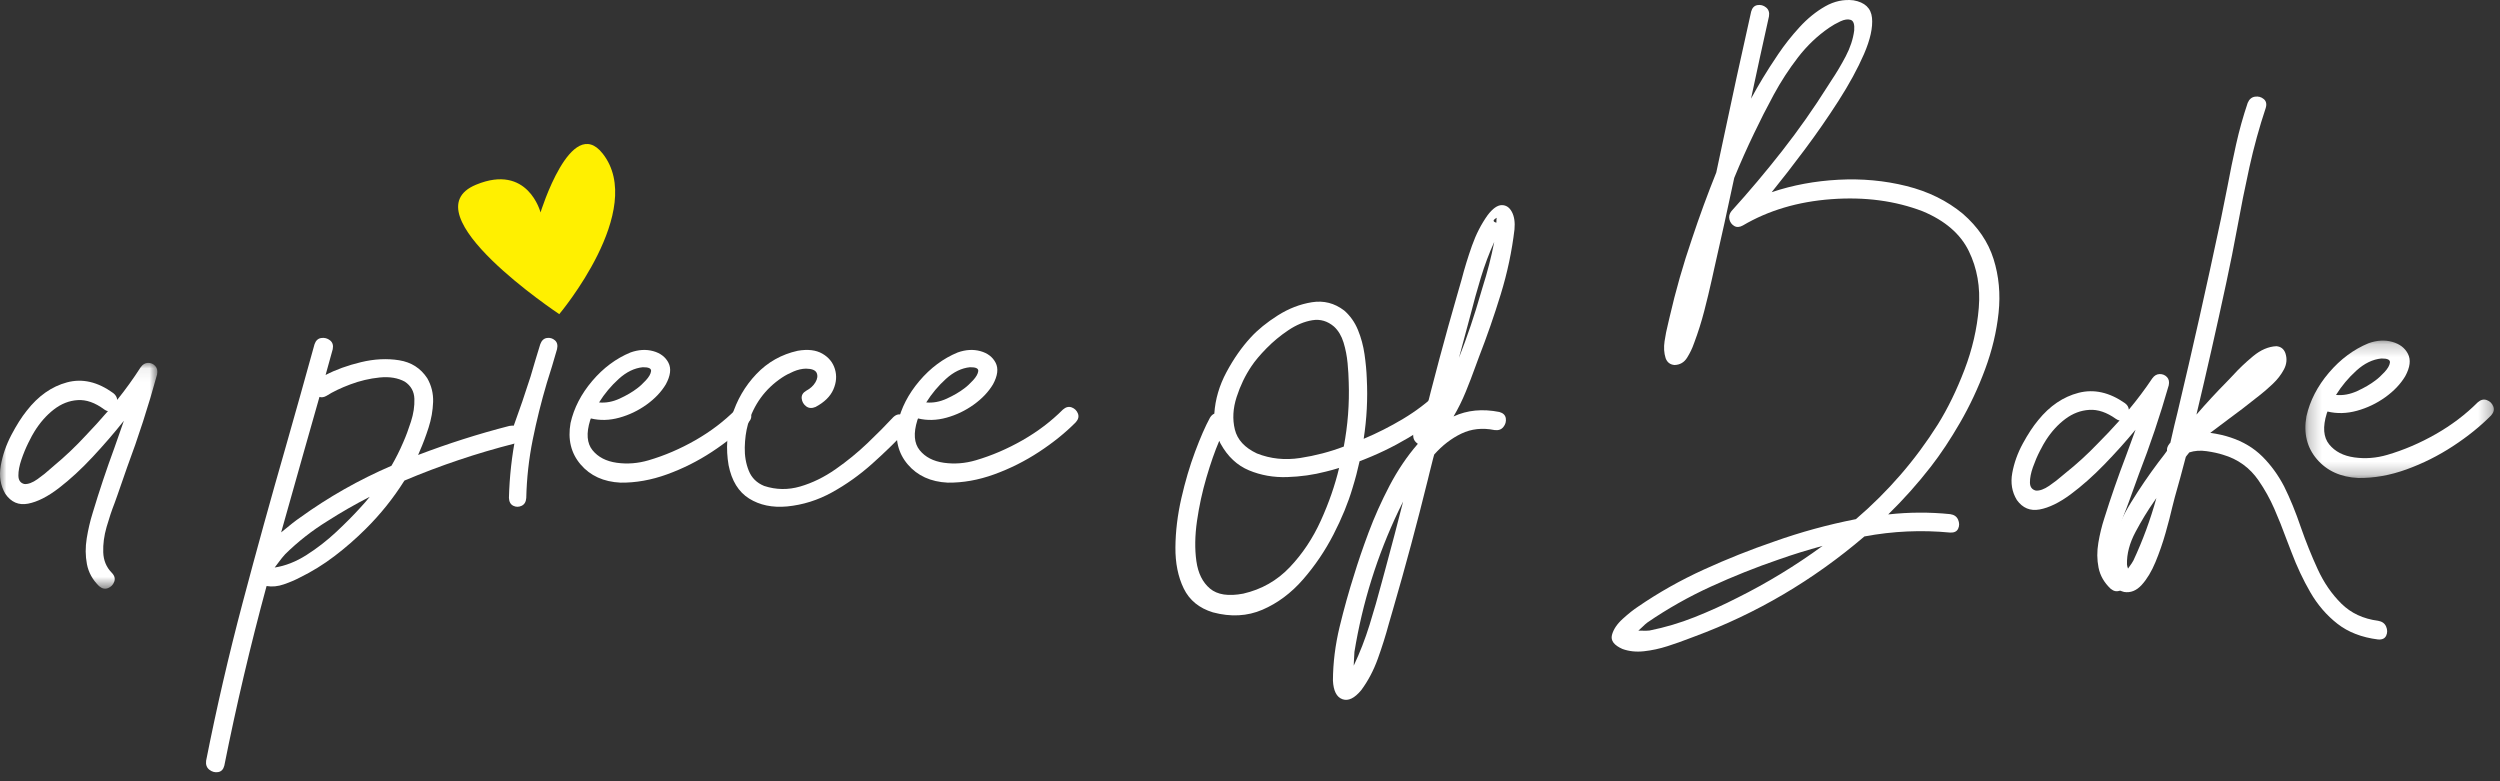 <?xml version="1.0" encoding="UTF-8"?>
<svg width="192px" height="60px" viewBox="0 0 192 60" version="1.1" xmlns="http://www.w3.org/2000/svg" xmlns:xlink="http://www.w3.org/1999/xlink">
    <rect x="0" y="0" width="192" height="60" fill="#333333" stroke="none"/>
    <!-- Generator: Sketch 55.2 (78181) - https://sketchapp.com -->
    <title>Group 40</title>
    <desc>Created with Sketch.</desc>
    <defs>
        <polygon id="path-1" points="0 0.068 12.086 0.068 12.086 17.412 0 17.412"></polygon>
        <polygon id="path-3" points="0.233 0.209 14.707 0.209 14.707 10.763 0.233 10.763"></polygon>
    </defs>
    <g id="Page-1" stroke="none" stroke-width="1" fill="none" fill-rule="evenodd">
        <g id="mainpage-改改改" transform="translate(-43, -16)">
            <g id="Group-40" transform="translate(43, 16)">
                <g id="Group-45">
                    <g id="Group-31" transform="translate(0, 27.801)">
                        <mask id="mask-2" fill="white">
                            <use xlink:href="#path-1"></use>
                        </mask>
                        <g id="Clip-30"></g>
                        <path d="M2.639,5.35 C2.532,5.515 2.379,5.8 2.179,6.203 C1.979,6.606 1.8,7.039 1.643,7.502 C1.486,7.966 1.409,8.374 1.413,8.728 C1.417,9.082 1.568,9.297 1.868,9.372 C2.161,9.395 2.5,9.269 2.885,8.994 C3.271,8.719 3.606,8.45 3.892,8.186 C3.985,8.103 4.064,8.036 4.127,7.982 C4.998,7.26 5.819,6.48 6.59,5.644 C7.169,5.041 7.736,4.416 8.293,3.768 C8.2,3.761 8.104,3.719 8.004,3.644 C7.304,3.124 6.626,2.885 5.969,2.927 C5.313,2.968 4.701,3.209 4.133,3.65 C3.565,4.09 3.067,4.657 2.639,5.35 M9.514,4.514 C8.778,5.441 7.979,6.367 7.115,7.293 C6.251,8.22 5.389,9.015 4.529,9.677 C3.669,10.34 2.878,10.741 2.157,10.88 C1.436,11.02 0.855,10.77 0.412,10.129 C0.034,9.489 -0.084,8.766 0.059,7.96 C0.201,7.154 0.471,6.373 0.867,5.615 C1.263,4.858 1.658,4.235 2.05,3.746 C2.935,2.608 3.967,1.881 5.145,1.565 C6.323,1.249 7.507,1.524 8.7,2.39 C8.885,2.533 8.985,2.706 9,2.91 C9.642,2.111 10.242,1.279 10.798,0.412 C10.956,0.187 11.145,0.072 11.366,0.068 C11.587,0.064 11.773,0.143 11.923,0.305 C12.073,0.467 12.119,0.688 12.062,0.966 C11.398,3.384 10.631,5.761 9.76,8.095 C9.51,8.804 9.264,9.512 9.021,10.22 C8.957,10.4 8.885,10.6 8.807,10.818 C8.585,11.384 8.378,12.001 8.186,12.671 C7.993,13.342 7.907,13.989 7.929,14.615 C7.95,15.24 8.168,15.763 8.582,16.185 C8.796,16.403 8.861,16.631 8.775,16.869 C8.689,17.106 8.53,17.271 8.298,17.366 C8.066,17.46 7.836,17.409 7.608,17.213 C7.108,16.723 6.797,16.161 6.676,15.524 C6.555,14.887 6.55,14.228 6.66,13.547 C6.771,12.865 6.922,12.216 7.115,11.598 C7.622,9.911 8.179,8.242 8.786,6.593 C9.028,5.908 9.271,5.214 9.514,4.514" id="Fill-29" fill="#FFFFFF" mask="url(#mask-2)"></path>
                    </g>
                    <path d="M25.083,30.395 C24.882,30.512 24.699,30.541 24.535,30.483 C24.139,31.874 23.744,33.266 23.349,34.657 C22.759,36.734 22.174,38.811 21.592,40.887 C22.249,40.34 22.733,39.961 23.047,39.75 C25.225,38.177 27.563,36.851 30.063,35.772 C30.398,35.197 30.697,34.603 30.958,33.991 C30.965,33.969 30.976,33.944 30.991,33.914 C31.178,33.492 31.368,32.98 31.562,32.379 C31.756,31.778 31.844,31.195 31.825,30.63 C31.806,30.066 31.562,29.627 31.092,29.313 C30.562,29.022 29.917,28.914 29.156,28.991 C28.396,29.067 27.646,29.244 26.907,29.521 C26.169,29.798 25.561,30.089 25.083,30.395 M27.646,39.018 C27.907,38.741 28.157,38.453 28.396,38.155 C27.284,38.723 26.198,39.346 25.139,40.024 C23.96,40.752 22.883,41.597 21.905,42.559 C21.734,42.749 21.573,42.945 21.424,43.149 C21.327,43.288 21.223,43.426 21.111,43.565 L21.099,43.576 L21.089,43.586 C21.909,43.462 22.726,43.142 23.539,42.625 C24.352,42.107 25.113,41.517 25.822,40.854 C26.53,40.191 27.138,39.579 27.646,39.018 M20.999,43.707 C20.984,43.728 20.969,43.751 20.954,43.772 C20.969,43.757 20.978,43.747 20.982,43.74 C20.986,43.732 20.992,43.721 20.999,43.707 M17.228,58.8 C17.154,59.091 16.995,59.257 16.753,59.297 C16.51,59.337 16.286,59.277 16.081,59.117 C15.876,58.957 15.792,58.727 15.829,58.428 C16.635,54.355 17.569,50.313 18.632,46.302 C19.695,42.291 20.801,38.29 21.95,34.297 C22.696,31.681 23.431,29.062 24.155,26.439 C24.251,26.155 24.425,25.994 24.675,25.958 C24.925,25.922 25.148,25.982 25.346,26.138 C25.544,26.295 25.613,26.522 25.553,26.821 C25.367,27.484 25.184,28.143 25.005,28.799 C25.788,28.391 26.693,28.063 27.719,27.816 C28.744,27.568 29.723,27.519 30.656,27.668 C31.588,27.818 32.308,28.278 32.815,29.051 C33.136,29.612 33.285,30.22 33.263,30.876 C33.24,31.532 33.125,32.186 32.916,32.838 C32.707,33.49 32.484,34.085 32.245,34.625 C32.222,34.69 32.196,34.752 32.167,34.811 C32.144,34.854 32.125,34.898 32.11,34.942 C34.423,34.06 36.758,33.317 39.115,32.712 C39.421,32.647 39.656,32.711 39.82,32.903 C39.984,33.096 40.046,33.315 40.005,33.559 C39.964,33.803 39.798,33.973 39.507,34.068 C36.62,34.803 33.804,35.75 31.059,36.909 C30.208,38.264 29.212,39.506 28.071,40.635 C27.332,41.371 26.54,42.062 25.693,42.707 C24.847,43.352 23.953,43.903 23.013,44.362 C22.67,44.544 22.267,44.716 21.804,44.876 C21.342,45.037 20.898,45.08 20.473,45.007 C19.235,49.568 18.153,54.166 17.228,58.8" id="Fill-32" fill="#FFFFFF"></path>
                    <path d="M40.417,38.24 C40.397,38.541 40.278,38.742 40.062,38.845 C39.845,38.947 39.632,38.947 39.422,38.845 C39.212,38.742 39.1,38.541 39.086,38.24 C39.128,36.612 39.306,35.007 39.623,33.424 C39.417,33.27 39.358,33.035 39.447,32.72 C39.909,31.459 40.342,30.191 40.748,28.916 C40.988,28.088 41.236,27.263 41.49,26.442 C41.594,26.156 41.762,25.995 41.996,25.958 C42.23,25.921 42.436,25.98 42.615,26.134 C42.794,26.288 42.849,26.515 42.78,26.816 C42.533,27.688 42.271,28.553 41.996,29.411 C41.57,30.847 41.209,32.301 40.913,33.77 C40.617,35.24 40.452,36.73 40.417,38.24" id="Fill-34" fill="#FFFFFF"></path>
                    <path d="M49.368,28.203 C48.725,28.266 48.109,28.565 47.52,29.099 C46.931,29.633 46.427,30.235 46.008,30.907 C46.528,30.956 47.054,30.859 47.585,30.615 C48.116,30.371 48.566,30.108 48.935,29.825 C49.137,29.677 49.359,29.472 49.601,29.21 C49.843,28.949 49.977,28.713 50.002,28.505 C50.028,28.297 49.816,28.196 49.368,28.203 M47.656,37.067 C46.355,37.004 45.333,36.539 44.593,35.673 C43.852,34.807 43.594,33.745 43.818,32.487 C44.078,31.335 44.633,30.259 45.482,29.258 C46.331,28.258 47.312,27.528 48.425,27.068 C49.039,26.85 49.621,26.816 50.17,26.968 C50.72,27.12 51.108,27.417 51.336,27.858 C51.564,28.3 51.497,28.854 51.135,29.518 C50.788,30.097 50.295,30.617 49.656,31.076 C49.016,31.536 48.318,31.87 47.564,32.078 C46.808,32.287 46.08,32.306 45.379,32.136 C45.371,32.151 45.364,32.169 45.357,32.19 C45.35,32.218 45.339,32.246 45.325,32.274 C45.014,33.278 45.074,34.045 45.504,34.575 C45.934,35.106 46.555,35.427 47.368,35.541 C48.181,35.654 48.996,35.59 49.813,35.35 C51.041,34.989 52.239,34.475 53.407,33.807 C54.574,33.139 55.605,32.356 56.502,31.458 C56.725,31.26 56.952,31.204 57.18,31.288 C57.407,31.373 57.566,31.529 57.656,31.755 C57.746,31.981 57.694,32.204 57.499,32.423 C56.704,33.229 55.763,33.989 54.675,34.703 C53.587,35.417 52.438,35.993 51.228,36.431 C50.017,36.869 48.826,37.082 47.656,37.067" id="Fill-36" fill="#FFFFFF"></path>
                    <path d="M60.451,38.895 C59.32,38.999 58.347,38.797 57.533,38.288 C56.719,37.778 56.193,36.925 55.955,35.726 C55.739,34.468 55.822,33.217 56.204,31.974 C56.586,30.73 57.212,29.65 58.084,28.732 C58.956,27.815 60.015,27.217 61.262,26.94 C62.033,26.805 62.663,26.878 63.153,27.159 C63.644,27.44 63.966,27.835 64.121,28.344 C64.276,28.854 64.236,29.376 64.002,29.912 C63.767,30.448 63.312,30.895 62.635,31.254 C62.354,31.374 62.112,31.358 61.91,31.204 C61.709,31.05 61.595,30.85 61.57,30.603 C61.545,30.356 61.662,30.157 61.921,30.007 C62.231,29.843 62.465,29.627 62.624,29.361 C62.782,29.095 62.814,28.855 62.721,28.642 C62.627,28.429 62.354,28.318 61.899,28.311 C61.59,28.318 61.271,28.391 60.943,28.53 C60.615,28.669 60.322,28.824 60.062,28.996 C58.758,29.865 57.883,31.067 57.436,32.603 C57.292,33.127 57.212,33.713 57.198,34.361 C57.184,35.009 57.286,35.606 57.506,36.153 C57.726,36.7 58.12,37.089 58.689,37.321 C59.605,37.621 60.529,37.634 61.462,37.361 C62.395,37.088 63.301,36.644 64.18,36.03 C65.059,35.416 65.877,34.747 66.634,34.024 C67.39,33.301 68.046,32.64 68.601,32.041 C68.824,31.831 69.051,31.773 69.282,31.867 C69.512,31.96 69.671,32.125 69.757,32.361 C69.844,32.597 69.79,32.835 69.595,33.074 C68.781,33.943 67.898,34.801 66.947,35.648 C65.996,36.494 64.978,37.217 63.894,37.816 C62.809,38.415 61.662,38.775 60.451,38.895" id="Fill-38" fill="#FFFFFF"></path>
                    <path d="M74.495,28.203 C73.852,28.266 73.236,28.565 72.647,29.099 C72.058,29.633 71.554,30.235 71.135,30.907 C71.655,30.956 72.181,30.859 72.712,30.615 C73.243,30.371 73.693,30.108 74.062,29.825 C74.264,29.677 74.486,29.472 74.728,29.21 C74.97,28.949 75.104,28.713 75.129,28.505 C75.155,28.297 74.943,28.196 74.495,28.203 M72.783,37.067 C71.482,37.004 70.46,36.539 69.72,35.673 C68.979,34.807 68.721,33.745 68.945,32.487 C69.205,31.335 69.76,30.259 70.609,29.258 C71.458,28.258 72.439,27.528 73.552,27.068 C74.166,26.85 74.748,26.816 75.297,26.968 C75.847,27.12 76.235,27.417 76.463,27.858 C76.691,28.3 76.624,28.854 76.262,29.518 C75.915,30.097 75.422,30.617 74.783,31.076 C74.143,31.536 73.445,31.87 72.691,32.078 C71.935,32.287 71.207,32.306 70.506,32.136 C70.498,32.151 70.491,32.169 70.484,32.19 C70.477,32.218 70.466,32.246 70.452,32.274 C70.141,33.278 70.201,34.045 70.631,34.575 C71.061,35.106 71.682,35.427 72.495,35.541 C73.308,35.654 74.123,35.59 74.94,35.35 C76.168,34.989 77.366,34.475 78.534,33.807 C79.701,33.139 80.732,32.356 81.629,31.458 C81.853,31.26 82.079,31.204 82.307,31.288 C82.534,31.373 82.693,31.529 82.783,31.755 C82.873,31.981 82.821,32.204 82.626,32.423 C81.831,33.229 80.89,33.989 79.802,34.703 C78.714,35.417 77.565,35.993 76.355,36.431 C75.144,36.869 73.953,37.082 72.783,37.067" id="Fill-40" fill="#FFFFFF"></path>
                    <path d="M96.11,28.128 C95.634,28.833 95.254,29.621 94.972,30.494 C94.69,31.366 94.645,32.196 94.836,32.983 C95.028,33.769 95.593,34.384 96.533,34.826 C97.574,35.238 98.68,35.354 99.852,35.174 C101.022,34.994 102.139,34.702 103.202,34.297 C103.512,32.664 103.64,31.017 103.582,29.353 C103.574,28.926 103.545,28.439 103.495,27.892 C103.444,27.346 103.341,26.818 103.186,26.308 C103.03,25.799 102.786,25.39 102.454,25.083 C101.954,24.656 101.399,24.493 100.784,24.594 C100.169,24.696 99.555,24.952 98.941,25.364 C98.326,25.776 97.768,26.239 97.265,26.752 C96.763,27.265 96.378,27.724 96.11,28.128 M93.638,33.859 C93.298,34.653 92.97,35.594 92.652,36.68 C92.334,37.766 92.093,38.875 91.93,40.006 C91.768,41.137 91.752,42.167 91.882,43.096 C92.012,44.025 92.361,44.727 92.928,45.203 C93.496,45.679 94.347,45.808 95.481,45.591 C96.884,45.269 98.073,44.594 99.049,43.568 C100.025,42.542 100.822,41.347 101.44,39.983 C102.058,38.62 102.526,37.272 102.844,35.938 C102.504,36.043 102.164,36.137 101.825,36.219 C100.885,36.466 99.895,36.607 98.854,36.64 C97.813,36.674 96.837,36.502 95.926,36.124 C95.016,35.745 94.289,35.066 93.747,34.084 C93.718,34.039 93.696,33.99 93.681,33.938 C93.667,33.908 93.653,33.882 93.638,33.859 M93.15,47.029 C92.095,46.707 91.349,46.096 90.911,45.198 C90.474,44.299 90.261,43.241 90.272,42.023 C90.283,40.806 90.434,39.555 90.727,38.27 C91.02,36.985 91.37,35.796 91.779,34.702 C92.187,33.609 92.569,32.736 92.923,32.084 C93.017,31.927 93.129,31.822 93.259,31.769 C93.331,30.668 93.644,29.602 94.197,28.572 C94.75,27.543 95.37,26.657 96.056,25.915 C96.599,25.323 97.289,24.761 98.128,24.229 C98.966,23.697 99.841,23.358 100.752,23.212 C101.663,23.066 102.49,23.278 103.234,23.847 C103.697,24.252 104.049,24.75 104.291,25.342 C104.534,25.933 104.702,26.557 104.796,27.213 C104.89,27.868 104.948,28.488 104.969,29.072 C105.049,30.616 104.969,32.159 104.731,33.702 C105.764,33.268 106.773,32.756 107.756,32.168 C108.739,31.58 109.639,30.897 110.456,30.117 C110.687,29.923 110.92,29.872 111.155,29.966 C111.39,30.06 111.551,30.222 111.638,30.454 C111.724,30.687 111.663,30.915 111.454,31.14 C110.47,32.076 109.377,32.903 108.173,33.618 C106.97,34.333 105.718,34.934 104.417,35.421 C104.265,36.118 104.084,36.803 103.874,37.478 C103.541,38.609 103.054,39.8 102.41,41.051 C101.766,42.302 100.988,43.452 100.073,44.501 C99.159,45.55 98.12,46.325 96.956,46.827 C95.792,47.329 94.524,47.396 93.15,47.029" id="Fill-42" fill="#FFFFFF"></path>
                    <path d="M114.946,16.724 C114.77,16.828 114.692,16.909 114.71,16.968 C114.728,17.028 114.799,17.072 114.923,17.102 C114.923,17.005 114.925,16.921 114.929,16.846 C114.933,16.772 114.938,16.732 114.946,16.724 M114.759,18.577 C114.358,19.464 114.014,20.382 113.726,21.332 C113.438,22.283 113.174,23.234 112.933,24.188 C112.824,24.595 112.715,25.002 112.605,25.408 C112.416,26.096 112.23,26.787 112.048,27.482 C112.689,25.848 113.25,24.188 113.731,22.502 C113.776,22.355 113.819,22.206 113.863,22.059 C114.227,20.92 114.526,19.759 114.759,18.577 M104.021,50.061 C104.006,50.194 103.992,50.453 103.977,50.837 C103.977,50.933 103.973,51.029 103.966,51.126 C104.44,50.12 104.845,49.078 105.18,47.998 C105.515,46.919 105.825,45.839 106.11,44.76 C106.204,44.397 106.303,44.035 106.405,43.673 C106.871,41.958 107.323,40.239 107.761,38.517 C107.644,38.753 107.531,38.982 107.422,39.204 C105.774,42.657 104.641,46.276 104.021,50.061 M104.546,53 C104.028,53.628 103.545,53.861 103.097,53.699 C102.648,53.536 102.406,53.055 102.369,52.257 C102.377,50.897 102.548,49.523 102.883,48.137 C103.219,46.751 103.591,45.418 103.999,44.139 C104.29,43.178 104.659,42.1 105.103,40.906 C105.548,39.712 106.082,38.518 106.705,37.324 C107.329,36.13 108.052,35.056 108.876,34.103 L108.876,34.08 L108.876,34.069 C108.643,33.922 108.527,33.696 108.527,33.393 C108.527,33.089 108.687,32.864 109.007,32.716 C109.088,32.687 109.167,32.65 109.248,32.605 C110.079,29.234 110.976,25.885 111.938,22.558 C112.04,22.218 112.142,21.863 112.244,21.493 C112.47,20.621 112.738,19.746 113.048,18.87 C113.358,17.994 113.761,17.209 114.257,16.514 C114.643,16.011 115.002,15.758 115.334,15.754 C115.665,15.751 115.924,15.922 116.11,16.27 C116.296,16.617 116.363,17.068 116.312,17.623 C116.115,19.293 115.764,20.953 115.257,22.602 C114.75,24.251 114.194,25.851 113.589,27.404 C113.495,27.648 113.396,27.914 113.294,28.203 C113.083,28.794 112.842,29.421 112.572,30.083 C112.303,30.744 111.989,31.378 111.632,31.984 C112.682,31.496 113.855,31.382 115.153,31.64 C115.445,31.722 115.609,31.884 115.646,32.128 C115.682,32.373 115.62,32.594 115.459,32.794 C115.299,32.993 115.069,33.071 114.77,33.027 C113.845,32.842 112.997,32.934 112.228,33.304 C111.459,33.674 110.765,34.21 110.144,34.912 C110.108,35.03 110.075,35.153 110.046,35.278 C109.959,35.64 109.867,36.003 109.773,36.365 C109.736,36.498 109.703,36.635 109.674,36.775 C108.844,40.146 107.943,43.499 106.973,46.834 C106.871,47.174 106.77,47.525 106.667,47.888 C106.427,48.782 106.144,49.68 105.82,50.582 C105.495,51.484 105.071,52.29 104.546,53" id="Fill-44" fill="#FFFFFF"></path>
                    <path d="M136.617,42.966 C134.86,43.567 133.122,44.26 131.403,45.047 C129.684,45.834 128.056,46.754 126.52,47.808 C126.41,47.889 126.278,48.006 126.124,48.16 C126.028,48.255 125.929,48.347 125.826,48.434 L126.014,48.434 C126.3,48.449 126.524,48.445 126.686,48.424 C127.861,48.189 129.015,47.847 130.147,47.397 C131.278,46.947 132.373,46.451 133.431,45.909 C135.709,44.775 137.891,43.446 139.978,41.923 C138.839,42.231 137.718,42.578 136.617,42.966 M130.135,48.885 C130.004,48.936 129.867,48.987 129.728,49.038 C129.221,49.236 128.666,49.432 128.064,49.626 C127.461,49.82 126.858,49.95 126.256,50.016 C125.654,50.082 125.103,50.023 124.603,49.84 C123.956,49.554 123.688,49.197 123.798,48.769 C123.908,48.341 124.186,47.926 124.63,47.523 C125.075,47.121 125.466,46.81 125.804,46.59 C127.384,45.506 129.065,44.559 130.847,43.746 C132.628,42.933 134.427,42.216 136.242,41.594 C138.277,40.869 140.375,40.294 142.535,39.87 C145.012,37.747 147.11,35.321 148.829,32.591 C149.593,31.361 150.274,29.963 150.873,28.396 C151.472,26.83 151.837,25.249 151.97,23.653 C152.102,22.057 151.847,20.6 151.204,19.282 C150.561,17.965 149.383,16.948 147.671,16.23 C145.555,15.418 143.213,15.107 140.645,15.297 C138.077,15.487 135.812,16.16 133.85,17.317 C133.6,17.456 133.38,17.469 133.189,17.356 C132.997,17.242 132.875,17.074 132.819,16.85 C132.764,16.627 132.818,16.413 132.979,16.208 C134.331,14.715 135.632,13.171 136.881,11.575 C138.13,9.979 139.291,8.328 140.364,6.623 C140.452,6.484 140.544,6.341 140.639,6.194 C141.029,5.616 141.398,4.996 141.747,4.333 C142.096,3.671 142.315,3.007 142.403,2.341 C142.44,1.872 142.351,1.601 142.138,1.528 C141.925,1.455 141.661,1.491 141.345,1.638 C141.029,1.784 140.739,1.949 140.474,2.132 C139.578,2.747 138.782,3.504 138.088,4.405 C137.394,5.305 136.772,6.26 136.225,7.27 C135.677,8.28 135.176,9.265 134.721,10.224 C134.177,11.351 133.667,12.497 133.189,13.661 C132.689,16.018 132.171,18.368 131.635,20.71 C131.583,20.944 131.531,21.178 131.48,21.413 C131.297,22.24 131.098,23.065 130.885,23.889 C130.672,24.712 130.418,25.516 130.125,26.299 C130.11,26.328 130.099,26.357 130.092,26.386 C129.967,26.753 129.792,27.115 129.568,27.473 C129.344,27.832 129.022,28.019 128.604,28.033 C128.266,28.004 128.037,27.829 127.92,27.506 C127.795,27.112 127.768,26.68 127.838,26.211 C127.907,25.743 127.997,25.293 128.108,24.86 C128.152,24.692 128.189,24.535 128.218,24.388 C128.688,22.339 129.265,20.318 129.948,18.327 C130.514,16.622 131.135,14.928 131.811,13.244 C131.973,12.497 132.131,11.754 132.285,11.015 C132.997,7.633 133.732,4.258 134.489,0.891 C134.57,0.598 134.731,0.432 134.974,0.392 C135.217,0.351 135.437,0.412 135.636,0.573 C135.834,0.734 135.908,0.964 135.856,1.264 C135.386,3.366 134.926,5.47 134.479,7.578 C134.765,7.051 135.063,6.531 135.371,6.019 C135.687,5.492 136.086,4.871 136.567,4.158 C137.048,3.444 137.593,2.754 138.204,2.088 C138.813,1.422 139.47,0.89 140.171,0.49 C140.872,0.091 141.599,-0.064 142.348,0.024 C143.222,0.177 143.696,0.626 143.77,1.369 C143.843,2.112 143.637,3.041 143.153,4.158 C142.667,5.274 142.015,6.471 141.196,7.748 C140.377,9.025 139.511,10.273 138.6,11.492 C137.689,12.711 136.844,13.8 136.066,14.759 C137.681,14.217 139.392,13.899 141.196,13.804 C143,13.708 144.74,13.869 146.415,14.287 C148.09,14.704 149.534,15.414 150.746,16.417 C151.907,17.427 152.693,18.585 153.105,19.892 C153.516,21.198 153.645,22.577 153.491,24.026 C153.337,25.475 152.991,26.921 152.455,28.363 C151.919,29.805 151.279,31.168 150.537,32.453 C149.795,33.738 149.045,34.867 148.289,35.84 C147.289,37.129 146.198,38.351 145.015,39.508 C146.609,39.332 148.197,39.325 149.776,39.486 C150.078,39.53 150.279,39.672 150.383,39.914 C150.486,40.155 150.488,40.384 150.388,40.6 C150.289,40.816 150.085,40.916 149.776,40.902 C147.573,40.69 145.375,40.789 143.186,41.199 C139.254,44.559 134.904,47.121 130.135,48.885" id="Fill-46" fill="#FFFFFF"></path>
                    <path d="M157.127,33.808 C157.02,33.967 156.866,34.241 156.666,34.628 C156.466,35.016 156.287,35.432 156.13,35.878 C155.973,36.324 155.896,36.717 155.899,37.057 C155.903,37.398 156.055,37.604 156.355,37.677 C156.648,37.698 156.987,37.577 157.373,37.313 C157.759,37.048 158.095,36.789 158.381,36.535 C158.474,36.456 158.552,36.391 158.616,36.34 C159.488,35.645 160.31,34.895 161.082,34.09 C161.661,33.511 162.229,32.91 162.786,32.287 C162.693,32.28 162.597,32.24 162.497,32.167 C161.796,31.667 161.118,31.437 160.46,31.478 C159.803,31.517 159.19,31.749 158.622,32.173 C158.054,32.596 157.555,33.142 157.127,33.808 M164.009,33.004 C163.272,33.895 162.472,34.786 161.607,35.677 C160.742,36.568 159.88,37.332 159.019,37.97 C158.157,38.607 157.366,38.993 156.644,39.127 C155.922,39.261 155.34,39.02 154.897,38.404 C154.518,37.789 154.401,37.093 154.543,36.318 C154.686,35.543 154.956,34.791 155.353,34.063 C155.749,33.335 156.144,32.736 156.537,32.265 C157.423,31.171 158.456,30.472 159.635,30.168 C160.814,29.864 162,30.128 163.193,30.961 C163.38,31.099 163.479,31.265 163.494,31.461 C164.137,30.693 164.737,29.892 165.295,29.059 C165.452,28.842 165.641,28.732 165.863,28.728 C166.084,28.724 166.27,28.801 166.42,28.956 C166.57,29.112 166.616,29.324 166.559,29.592 C165.895,31.917 165.126,34.203 164.254,36.448 C164.005,37.13 163.758,37.811 163.515,38.492 C163.451,38.665 163.38,38.857 163.301,39.067 C163.079,39.611 162.872,40.204 162.679,40.849 C162.486,41.494 162.4,42.117 162.422,42.718 C162.443,43.319 162.661,43.823 163.076,44.229 C163.29,44.439 163.354,44.658 163.269,44.886 C163.183,45.114 163.024,45.274 162.792,45.364 C162.559,45.455 162.329,45.406 162.1,45.218 C161.6,44.747 161.289,44.205 161.168,43.593 C161.046,42.981 161.041,42.347 161.152,41.692 C161.262,41.036 161.414,40.411 161.607,39.817 C162.114,38.194 162.672,36.59 163.279,35.003 C163.522,34.344 163.765,33.678 164.009,33.004" id="Fill-48" fill="#FFFFFF"></path>
                    <path d="M165.611,38.251 C165.559,38.332 165.503,38.414 165.443,38.496 C164.944,39.208 164.465,39.994 164.007,40.855 C163.548,41.715 163.331,42.546 163.352,43.348 C163.36,43.444 163.386,43.551 163.431,43.67 C163.476,43.611 163.517,43.551 163.554,43.492 C163.673,43.336 163.77,43.188 163.845,43.047 C164.56,41.519 165.149,39.92 165.611,38.251 M163.129,45.462 C162.637,45.336 162.307,45.059 162.14,44.633 C161.972,44.206 161.905,43.741 161.938,43.236 C161.972,42.732 162.041,42.298 162.145,41.934 C162.503,40.762 163.012,39.642 163.671,38.574 C164.331,37.505 165.026,36.485 165.756,35.513 C165.913,35.305 166.07,35.101 166.226,34.901 C166.293,34.812 166.361,34.719 166.427,34.622 C166.405,34.445 166.465,34.266 166.606,34.088 C166.621,34.066 166.636,34.048 166.651,34.033 C166.659,34.018 166.67,34.007 166.685,33.999 C166.707,33.888 166.733,33.773 166.763,33.654 C166.912,32.987 167.068,32.326 167.233,31.674 C168.388,26.814 169.483,21.936 170.52,17.039 C170.535,16.973 170.549,16.906 170.564,16.839 C170.736,16.016 170.903,15.181 171.067,14.335 C171.269,13.252 171.49,12.169 171.733,11.086 C171.975,10.002 172.271,8.942 172.622,7.903 C172.74,7.621 172.929,7.461 173.186,7.424 C173.443,7.387 173.667,7.448 173.857,7.608 C174.047,7.767 174.097,7.995 174.008,8.292 C173.516,9.769 173.098,11.284 172.756,12.838 C172.413,14.393 172.1,15.952 171.817,17.518 C171.563,18.898 171.291,20.263 171,21.613 C170.993,21.665 170.981,21.717 170.967,21.769 C170.244,25.137 169.483,28.495 168.686,31.841 C169.446,30.965 170.232,30.115 171.045,29.292 C171.172,29.159 171.313,29.01 171.47,28.847 C171.925,28.342 172.445,27.847 173.03,27.361 C173.615,26.875 174.213,26.617 174.824,26.588 C175.167,26.617 175.398,26.796 175.517,27.122 C175.659,27.545 175.623,27.958 175.411,28.363 C175.199,28.767 174.908,29.144 174.539,29.492 C174.17,29.841 173.818,30.145 173.482,30.405 C173.393,30.472 173.311,30.535 173.237,30.594 C172.573,31.128 171.895,31.648 171.201,32.152 C170.717,32.508 170.232,32.872 169.748,33.243 C170.329,33.324 170.851,33.443 171.313,33.599 C172.275,33.918 173.084,34.402 173.74,35.051 C174.395,35.7 174.954,36.466 175.417,37.349 C175.879,38.277 176.311,39.334 176.714,40.521 C177.094,41.611 177.522,42.676 177.999,43.715 C178.476,44.753 179.084,45.636 179.822,46.363 C180.56,47.09 181.499,47.528 182.64,47.676 C182.945,47.729 183.15,47.877 183.255,48.122 C183.359,48.367 183.361,48.598 183.26,48.817 C183.159,49.036 182.953,49.135 182.64,49.112 C181.388,48.956 180.346,48.554 179.515,47.905 C178.683,47.255 177.99,46.451 177.435,45.49 C176.88,44.529 176.397,43.503 175.987,42.413 C175.853,42.064 175.719,41.715 175.584,41.367 C175.301,40.588 174.993,39.82 174.662,39.063 C174.33,38.306 173.93,37.586 173.46,36.904 C172.782,35.918 171.868,35.257 170.721,34.923 C170.378,34.812 169.962,34.721 169.474,34.651 C168.986,34.58 168.541,34.612 168.138,34.745 C168.071,34.834 168,34.923 167.925,35.012 C167.91,35.042 167.892,35.068 167.87,35.09 C167.601,36.129 167.318,37.168 167.02,38.206 C166.975,38.384 166.912,38.633 166.83,38.952 C166.703,39.508 166.532,40.168 166.315,40.933 C166.099,41.697 165.84,42.442 165.539,43.169 C165.237,43.897 164.884,44.481 164.482,44.922 C164.079,45.364 163.628,45.544 163.129,45.462" id="Fill-50" fill="#FFFFFF"></path>
                    <g id="Group-54" transform="translate(176.82, 25.948)">
                        <mask id="mask-4" fill="white">
                            <use xlink:href="#path-3"></use>
                        </mask>
                        <g id="Clip-53"></g>
                        <path d="M6.07,1.584 C5.403,1.65 4.764,1.959 4.153,2.512 C3.542,3.065 3.019,3.689 2.585,4.384 C3.124,4.435 3.67,4.335 4.22,4.082 C4.771,3.829 5.238,3.557 5.62,3.264 C5.83,3.11 6.06,2.898 6.312,2.627 C6.562,2.357 6.701,2.113 6.727,1.897 C6.753,1.681 6.534,1.577 6.07,1.584 M4.293,10.762 C2.945,10.696 1.886,10.215 1.118,9.319 C0.35,8.422 0.082,7.322 0.314,6.02 C0.584,4.827 1.159,3.713 2.04,2.677 C2.921,1.641 3.937,0.885 5.092,0.409 C5.729,0.183 6.332,0.148 6.901,0.306 C7.471,0.463 7.874,0.77 8.11,1.228 C8.346,1.685 8.277,2.258 7.902,2.946 C7.542,3.546 7.031,4.084 6.368,4.56 C5.704,5.035 4.981,5.381 4.198,5.597 C3.415,5.813 2.66,5.833 1.933,5.657 C1.926,5.672 1.918,5.69 1.911,5.712 C1.903,5.742 1.892,5.771 1.877,5.8 C1.554,6.839 1.616,7.633 2.063,8.182 C2.508,8.731 3.153,9.064 3.996,9.181 C4.839,9.299 5.684,9.233 6.53,8.984 C7.804,8.61 9.046,8.078 10.257,7.386 C11.467,6.695 12.537,5.884 13.466,4.955 C13.698,4.75 13.933,4.691 14.169,4.779 C14.405,4.867 14.569,5.028 14.663,5.262 C14.757,5.496 14.703,5.727 14.5,5.954 C13.676,6.788 12.7,7.575 11.572,8.314 C10.444,9.053 9.253,9.65 7.997,10.103 C6.742,10.557 5.507,10.777 4.293,10.762" id="Fill-52" fill="#FFFFFF" mask="url(#mask-4)"></path>
                    </g>
                </g>
                <path d="M42.951,24.126 C42.951,24.126 31.263,16.373 36.561,14.185 C40.549,12.537 41.513,16.316 41.513,16.316 C41.513,16.316 43.858,8.708 46.286,11.795 C49.69,16.122 42.951,24.126 42.951,24.126" id="Fill-55" fill="#FFF000"></path>
            </g>
        </g>
    </g>
</svg>